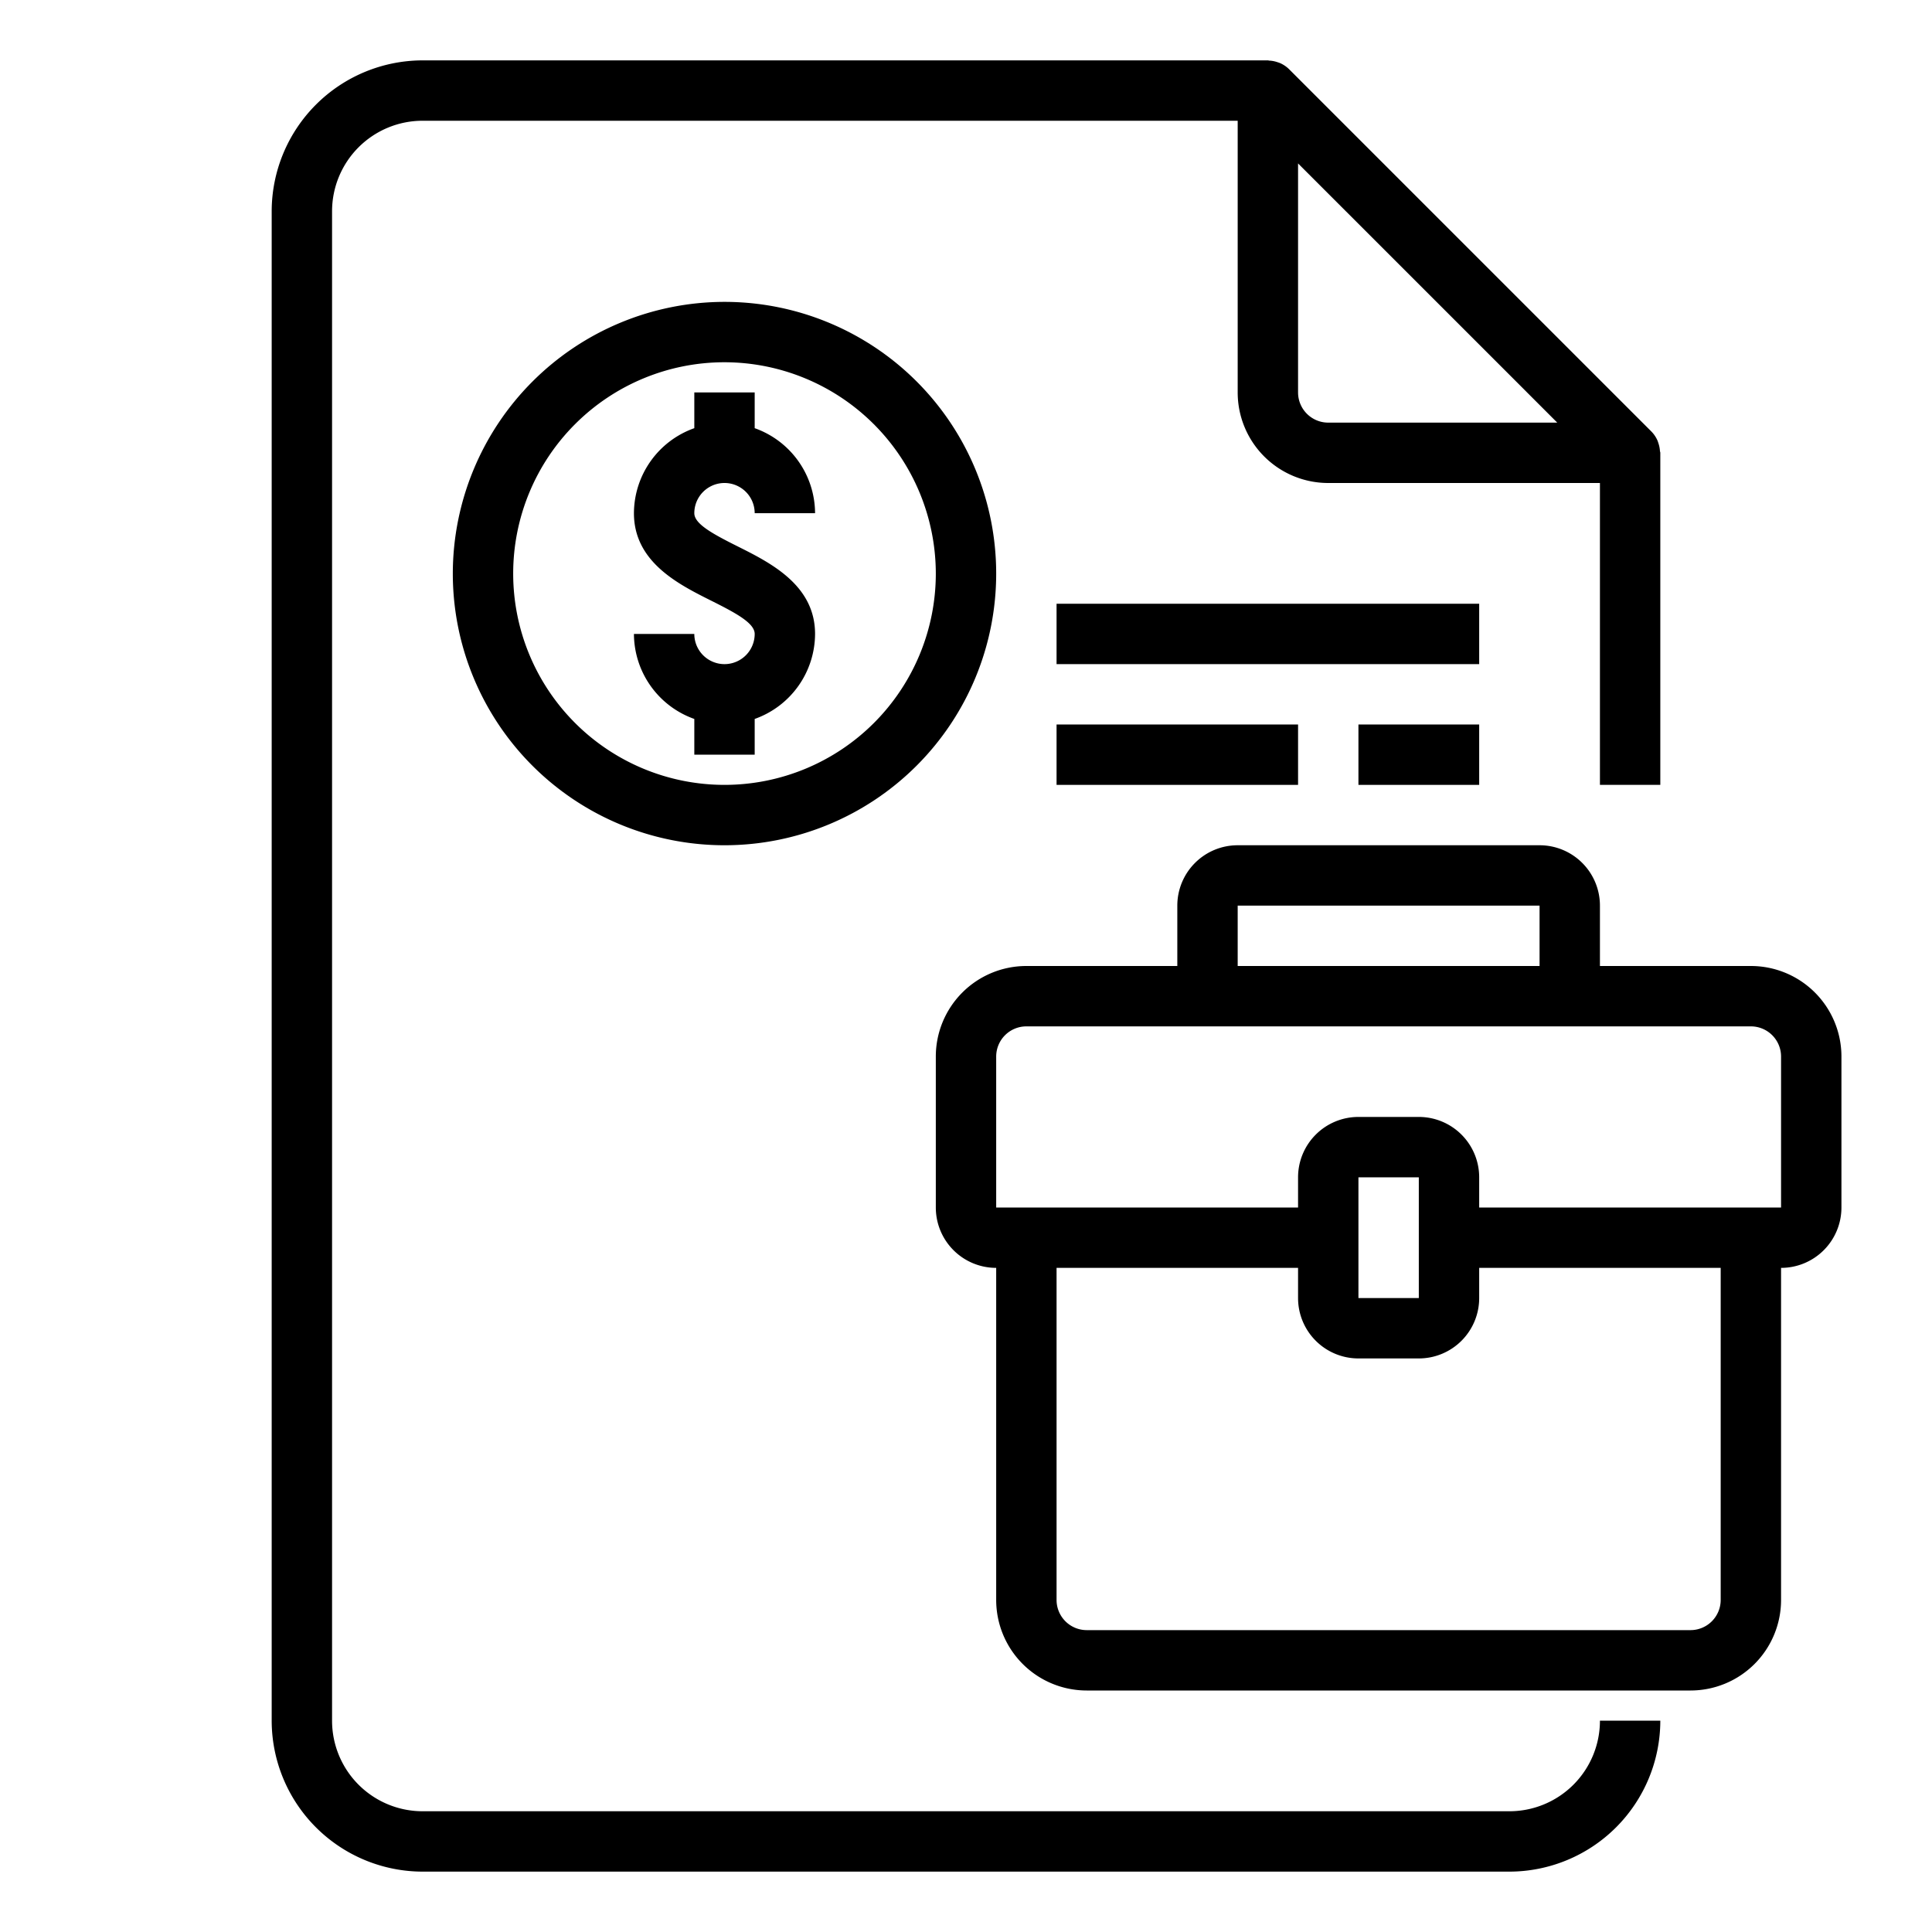 <svg xmlns="http://www.w3.org/2000/svg" viewBox="0 0 64 64" x="0px" y="0px"><title>Port Folio-Bag-Application</title><g data-name="Port Folio-Bag-Application"><path d="M50,60H14a3,3,0,0,1-3-3V7a3,3,0,0,1,3-3H41v9a3,3,0,0,0,3,3h9V26h2V15c0-.021-.011-.04-.012-.062a1,1,0,0,0-.052-.259c-.011-.032-.019-.062-.033-.093a1,1,0,0,0-.2-.293l-12-12a1,1,0,0,0-.293-.2c-.03-.014-.061-.022-.092-.033a.982.982,0,0,0-.263-.052C42.039,2.011,42.021,2,42,2H14A5.006,5.006,0,0,0,9,7V57a5.006,5.006,0,0,0,5,5H50a5.006,5.006,0,0,0,5-5H53A3,3,0,0,1,50,60Zm1.586-46H44a1,1,0,0,1-1-1V5.414Z"></path><path d="M15,19a9,9,0,1,0,9-9A9.01,9.01,0,0,0,15,19Zm16,0a7,7,0,1,1-7-7A7.009,7.009,0,0,1,31,19Z"></path><path d="M23,13v1.184A3,3,0,0,0,21,17c0,1.618,1.476,2.355,2.553,2.895C24.4,20.318,25,20.646,25,21a1,1,0,0,1-2,0H21a3,3,0,0,0,2,2.816V25h2V23.816A3,3,0,0,0,27,21c0-1.618-1.476-2.355-2.553-2.895C23.6,17.682,23,17.354,23,17a1,1,0,0,1,2,0h2a3,3,0,0,0-2-2.816V13Z"></path><rect x="35" y="24" width="8" height="2"></rect><rect x="45" y="24" width="4" height="2"></rect><rect x="35" y="20" width="14" height="2"></rect><path d="M58,32H53V30a2,2,0,0,0-2-2H41a2,2,0,0,0-2,2v2H34a3,3,0,0,0-3,3v5a2,2,0,0,0,2,2V53a3,3,0,0,0,3,3H56a3,3,0,0,0,3-3V42a2,2,0,0,0,2-2V35A3,3,0,0,0,58,32ZM41,30H51v2H41ZM57,53a1,1,0,0,1-1,1H36a1,1,0,0,1-1-1V42h8v1a2,2,0,0,0,2,2h2a2,2,0,0,0,2-2V42h8ZM45,43V39h2l0,4Zm14-3H49V39a2,2,0,0,0-2-2H45a2,2,0,0,0-2,2v1H33V35a1,1,0,0,1,1-1H58a1,1,0,0,1,1,1Z"></path></g></svg>